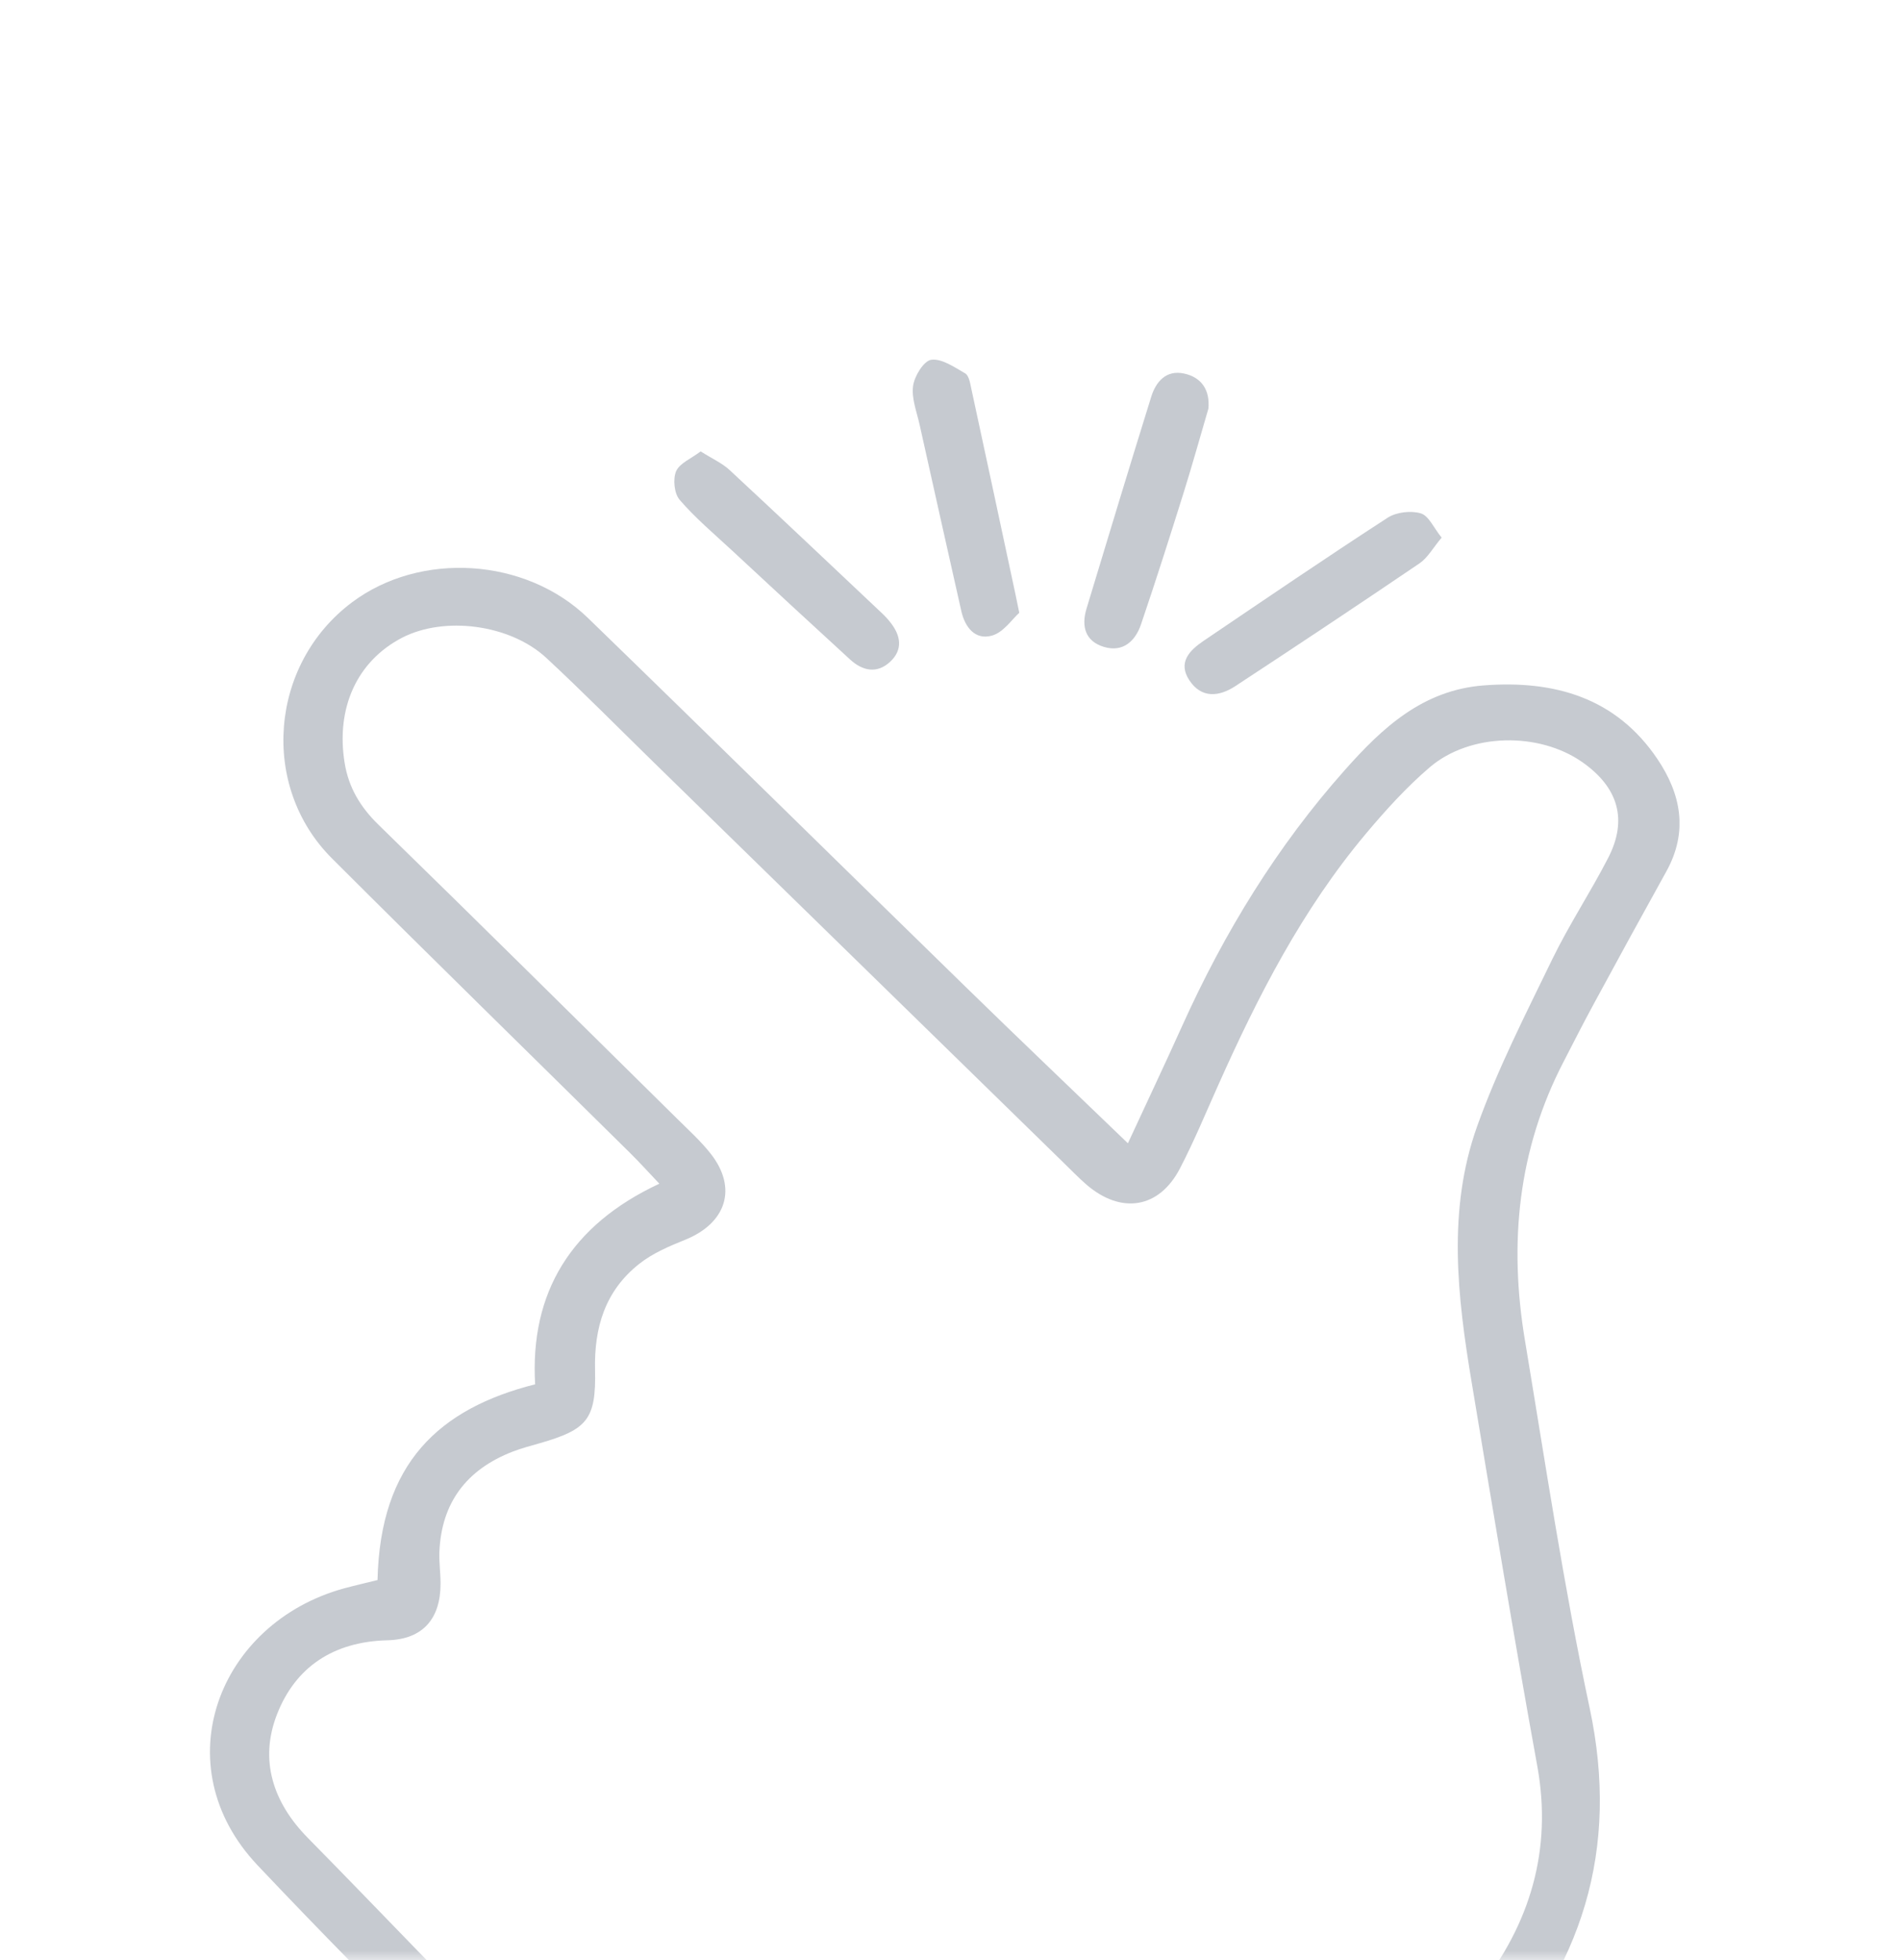 <svg width="96" height="99" viewBox="0 0 96 99" fill="none" xmlns="http://www.w3.org/2000/svg">
<g opacity="0.35">
<mask id="mask0" mask-type="alpha" maskUnits="userSpaceOnUse" x="0" y="0" width="96" height="99">
<rect x="0.158" width="95.432" height="99" fill="white"/>
</mask>
<g mask="url(#mask0)">
<g clip-path="url(#clip0)">
<path d="M19.075 79.805C19.207 73.891 22.193 71.147 27.038 69.918C26.773 65.29 28.838 61.875 33.315 59.786C32.754 59.195 32.312 58.705 31.841 58.239C26.819 53.277 21.764 48.343 16.77 43.353C13.111 39.697 13.628 33.534 17.787 30.421C21.231 27.841 26.546 28.151 29.706 31.212C36.095 37.403 42.43 43.647 48.799 49.854C51.458 52.449 54.151 55.013 56.989 57.745C57.955 55.655 58.868 53.731 59.743 51.79C61.858 47.102 64.522 42.743 67.974 38.866C69.845 36.76 71.889 34.856 74.958 34.619C78.551 34.342 81.657 35.246 83.739 38.331C84.949 40.123 85.3 42.02 84.193 44.016C82.95 46.254 81.723 48.496 80.505 50.746C79.989 51.694 79.505 52.654 79.01 53.61C76.684 58.082 76.234 62.815 77.048 67.688C78.08 73.891 79.01 80.119 80.319 86.266C81.843 93.417 79.964 99.424 74.975 104.767C70.427 109.636 65.662 114.249 60.197 118.154C55.32 121.641 49.897 122.489 44.132 121.211C42.306 120.81 40.477 119.95 38.932 118.905C36.628 117.346 34.418 115.587 32.436 113.65C25.881 107.246 19.298 100.858 13.012 94.209C8.246 89.167 11.018 81.971 17.39 80.223C17.91 80.083 18.443 79.962 19.075 79.805ZM48.687 118.833C52.189 118.961 55.411 118.017 58.298 115.964C64.505 111.553 70.006 106.418 74.69 100.496C77.308 97.186 78.444 93.433 77.671 89.187C76.499 82.738 75.433 76.27 74.355 69.802C73.636 65.487 73.124 61.119 74.632 56.893C75.664 54 77.081 51.232 78.427 48.456C79.278 46.704 80.364 45.065 81.256 43.329C82.252 41.397 81.764 39.762 79.939 38.488C77.754 36.961 74.285 37.014 72.245 38.749C71.064 39.758 70.006 40.927 69.007 42.116C65.802 45.937 63.563 50.304 61.556 54.8C60.924 56.21 60.334 57.64 59.619 59.014C58.566 61.043 56.646 61.348 54.882 59.822C54.473 59.464 54.097 59.074 53.705 58.693C46.808 51.959 39.911 45.222 33.014 38.488C31.217 36.732 29.45 34.944 27.612 33.237C25.77 31.525 22.437 31.104 20.302 32.217C18.034 33.402 16.96 35.764 17.415 38.544C17.617 39.778 18.204 40.762 19.125 41.658C24.18 46.584 29.194 51.553 34.22 56.511C34.798 57.082 35.409 57.636 35.909 58.271C37.272 60.007 36.702 61.774 34.62 62.618C33.811 62.943 32.972 63.301 32.303 63.831C30.569 65.197 30.015 67.061 30.065 69.195C30.123 71.686 29.669 72.204 27.281 72.891C26.819 73.024 26.352 73.144 25.906 73.317C23.56 74.225 22.305 75.912 22.201 78.375C22.181 78.909 22.259 79.444 22.259 79.978C22.263 81.754 21.371 82.803 19.571 82.847C16.832 82.915 14.924 84.213 13.999 86.579C13.095 88.885 13.78 91.031 15.56 92.835C19.703 97.041 23.738 101.348 27.979 105.454C31.634 108.99 35.488 112.332 39.308 115.707C41.931 118.021 45.115 118.929 48.687 118.833Z" fill="#5B6678"/>
<path d="M51.5 30.951C51.141 31.268 50.703 31.943 50.116 32.104C49.257 32.341 48.753 31.666 48.572 30.863C47.865 27.729 47.163 24.591 46.465 21.453C46.321 20.802 46.048 20.119 46.135 19.493C46.201 18.994 46.68 18.219 47.056 18.171C47.589 18.102 48.225 18.549 48.766 18.858C48.952 18.966 49.014 19.328 49.067 19.585C49.819 23.052 50.558 26.52 51.302 29.991C51.343 30.184 51.384 30.38 51.5 30.951Z" fill="#5B6678"/>
<path d="M61.057 20.634C60.635 22.072 60.243 23.486 59.805 24.884C59.107 27.11 58.401 29.332 57.649 31.541C57.368 32.365 56.753 32.964 55.783 32.675C54.82 32.389 54.63 31.618 54.899 30.738C55.981 27.166 57.059 23.595 58.17 20.031C58.405 19.284 58.917 18.673 59.822 18.866C60.747 19.063 61.135 19.738 61.057 20.634Z" fill="#5B6678"/>
<path d="M72.84 27.154C72.398 27.68 72.138 28.171 71.725 28.452C68.639 30.545 65.534 32.61 62.416 34.655C61.594 35.194 60.702 35.286 60.09 34.354C59.504 33.458 60.099 32.851 60.817 32.365C63.906 30.276 66.987 28.175 70.118 26.146C70.552 25.865 71.295 25.78 71.787 25.929C72.191 26.049 72.439 26.66 72.84 27.154Z" fill="#5B6678"/>
<path d="M35.401 22.799C35.979 23.165 36.487 23.39 36.867 23.743C39.453 26.142 42.013 28.569 44.582 30.991C44.731 31.132 44.867 31.28 44.991 31.441C45.516 32.104 45.631 32.811 44.979 33.422C44.314 34.041 43.587 33.888 42.959 33.317C40.956 31.485 38.965 29.641 36.975 27.793C36.079 26.962 35.137 26.17 34.344 25.25C34.063 24.924 33.993 24.201 34.162 23.8C34.34 23.394 34.934 23.157 35.401 22.799Z" fill="#5B6678"/>
</g>
</g>
</g>
<defs>
<clipPath id="clip0">
<rect x="10.6" y="18.159" width="74.257" height="103.619" fill="white"/>
</clipPath>
</defs>
</svg>
